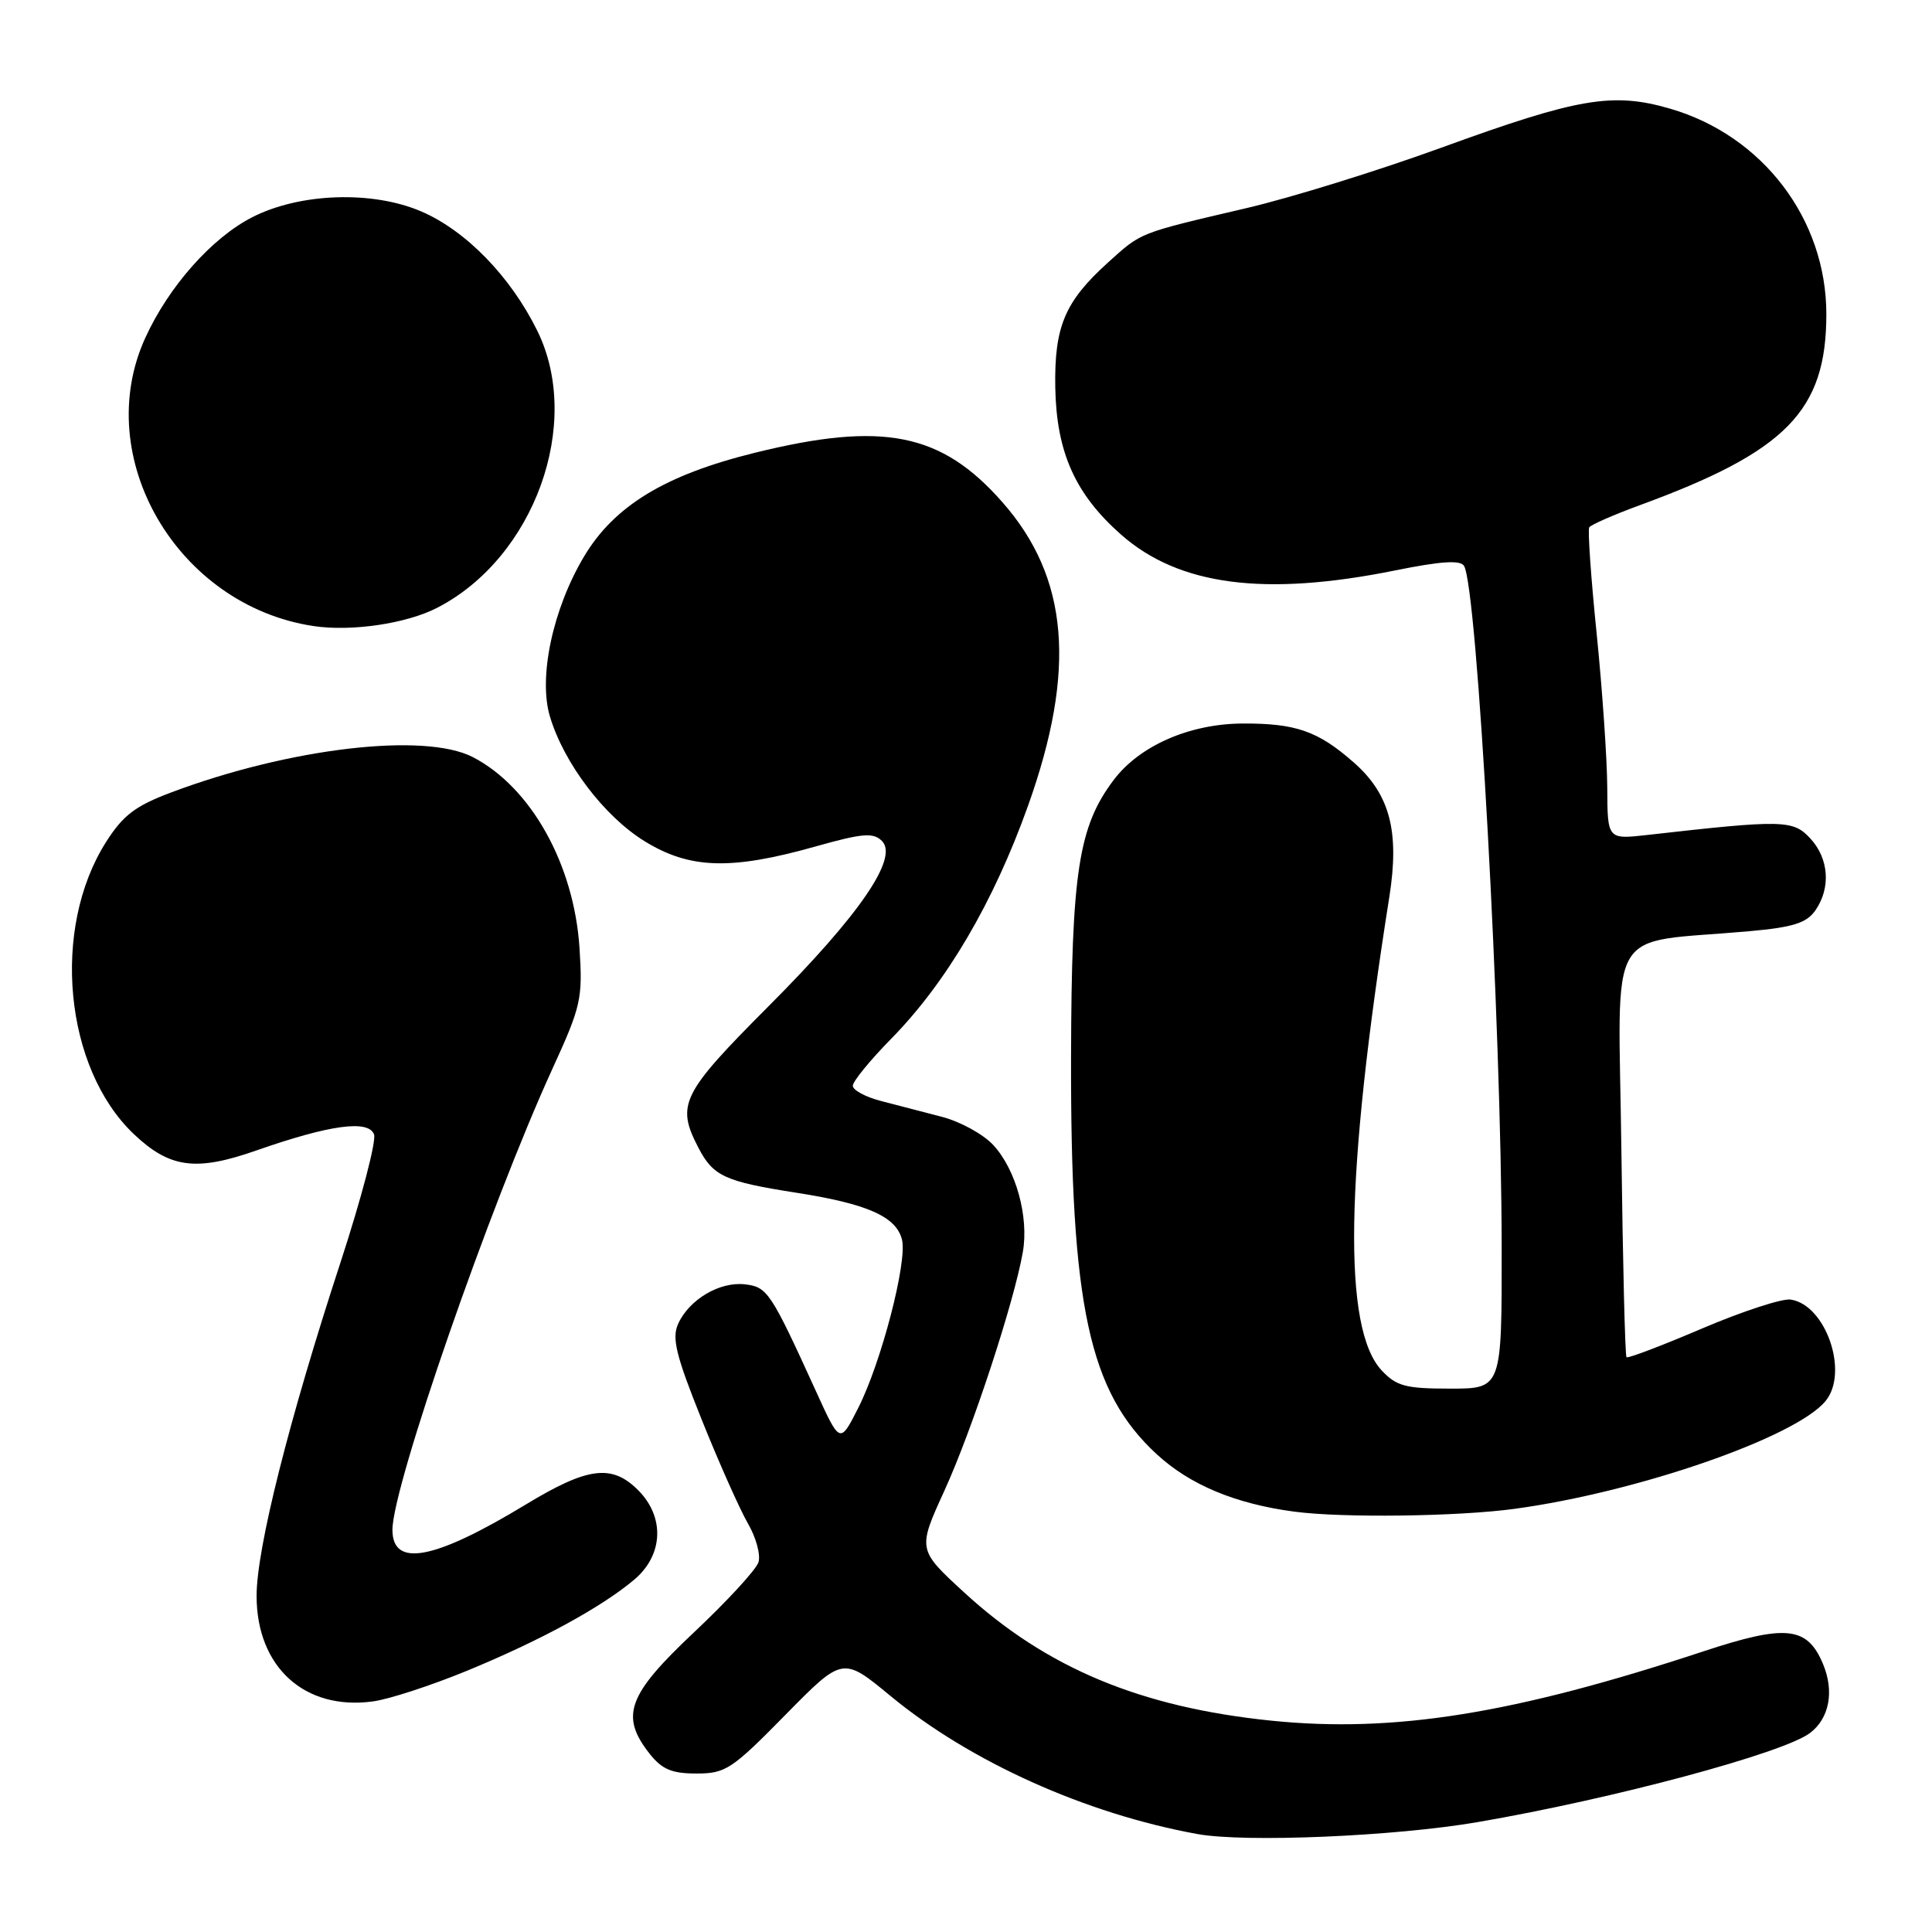 <?xml version="1.0" encoding="UTF-8" standalone="no"?>
<!DOCTYPE svg PUBLIC "-//W3C//DTD SVG 1.1//EN" "http://www.w3.org/Graphics/SVG/1.1/DTD/svg11.dtd" >
<svg xmlns="http://www.w3.org/2000/svg" xmlns:xlink="http://www.w3.org/1999/xlink" version="1.1" viewBox="0 0 256 256">
 <g >
 <path fill="currentColor"
d=" M 195.79 241.44 C 213.75 238.36 236.36 232.29 239.85 229.62 C 242.41 227.67 243.07 224.10 241.56 220.49 C 239.47 215.50 236.66 215.20 225.72 218.81 C 200.58 227.11 184.73 229.65 168.48 228.00 C 151.13 226.23 138.65 221.02 127.75 211.00 C 121.57 205.32 121.57 205.32 125.19 197.41 C 128.82 189.44 134.37 172.56 135.53 165.91 C 136.35 161.24 134.62 154.96 131.61 151.72 C 130.30 150.30 127.26 148.63 124.86 148.00 C 122.46 147.38 118.81 146.43 116.75 145.89 C 114.69 145.36 113.00 144.45 113.00 143.87 C 113.00 143.29 115.28 140.50 118.07 137.66 C 125.42 130.18 131.65 119.57 136.23 106.74 C 142.65 88.74 141.61 76.52 132.82 66.54 C 124.73 57.34 117.00 55.80 100.00 60.00 C 88.13 62.93 81.41 67.02 77.40 73.72 C 73.25 80.67 71.31 89.75 72.87 94.95 C 74.72 101.13 80.07 108.18 85.42 111.47 C 91.40 115.15 96.82 115.32 108.00 112.18 C 114.31 110.40 115.71 110.29 116.86 111.43 C 119.10 113.67 113.92 121.22 101.82 133.35 C 90.31 144.89 89.58 146.36 92.51 152.02 C 94.50 155.86 95.99 156.55 105.50 158.04 C 114.94 159.51 118.77 161.21 119.52 164.27 C 120.24 167.21 116.76 180.58 113.71 186.58 C 111.30 191.33 111.30 191.33 108.15 184.41 C 102.11 171.16 101.69 170.52 98.69 170.18 C 95.36 169.80 91.33 172.18 89.86 175.41 C 89.00 177.30 89.56 179.59 92.98 188.11 C 95.27 193.82 98.03 200.01 99.10 201.86 C 100.18 203.71 100.81 206.03 100.50 207.01 C 100.18 208.00 96.34 212.17 91.96 216.29 C 83.16 224.57 82.13 227.36 86.07 232.37 C 87.72 234.45 89.00 235.00 92.29 235.00 C 96.14 235.00 96.98 234.45 104.05 227.25 C 111.67 219.50 111.67 219.50 117.99 224.72 C 128.55 233.44 143.85 240.33 158.66 243.02 C 164.99 244.17 184.80 243.33 195.79 241.44 Z  M 61.89 221.38 C 71.65 217.36 79.68 212.98 84.03 209.32 C 87.90 206.07 88.12 201.02 84.55 197.45 C 81.07 193.97 77.88 194.38 69.68 199.35 C 57.54 206.71 52.00 207.76 52.00 202.71 C 52.00 196.94 64.93 159.69 73.19 141.64 C 77.00 133.32 77.22 132.34 76.79 125.64 C 76.07 114.53 70.36 104.31 62.65 100.32 C 56.24 97.01 38.36 99.11 22.66 105.01 C 17.91 106.80 16.30 108.03 14.04 111.59 C 6.76 123.08 8.52 141.52 17.73 150.27 C 22.48 154.78 25.95 155.25 33.92 152.46 C 43.70 149.04 48.81 148.34 49.56 150.31 C 49.89 151.16 47.90 158.75 45.15 167.18 C 38.29 188.13 34.00 205.18 34.00 211.46 C 34.00 220.88 40.36 226.67 49.39 225.45 C 51.53 225.17 57.15 223.33 61.89 221.38 Z  M 200.68 199.93 C 217.02 197.71 237.95 190.45 241.90 185.64 C 245.02 181.84 241.93 172.89 237.27 172.20 C 236.15 172.03 230.87 173.76 225.54 176.03 C 220.21 178.31 215.70 180.02 215.52 179.84 C 215.33 179.65 215.03 167.28 214.84 152.33 C 214.46 121.75 212.48 125.13 231.79 123.39 C 237.59 122.87 239.37 122.31 240.54 120.64 C 242.62 117.66 242.35 113.75 239.85 111.07 C 237.58 108.63 236.26 108.60 218.25 110.64 C 213.00 111.23 213.00 111.23 212.97 104.37 C 212.95 100.59 212.32 91.42 211.57 84.00 C 210.81 76.58 210.37 70.22 210.58 69.88 C 210.79 69.54 213.78 68.23 217.23 66.96 C 236.71 59.83 242.00 54.43 242.00 41.63 C 242.00 29.05 233.58 17.97 221.30 14.40 C 213.70 12.19 209.11 12.97 191.01 19.56 C 182.69 22.59 171.06 26.20 165.19 27.57 C 150.75 30.95 151.30 30.74 146.82 34.78 C 141.08 39.97 139.69 43.28 139.83 51.38 C 139.99 59.95 142.48 65.49 148.57 70.86 C 156.25 77.61 167.61 79.08 184.94 75.57 C 190.94 74.36 193.50 74.19 193.99 74.98 C 195.74 77.82 198.95 135.85 198.98 165.25 C 199.00 184.00 199.00 184.00 192.17 184.00 C 186.26 184.00 185.05 183.68 183.09 181.60 C 177.90 176.07 178.22 155.97 184.09 118.87 C 185.47 110.15 184.17 105.23 179.37 101.02 C 174.65 96.87 171.71 95.84 164.67 95.87 C 157.64 95.90 151.00 98.80 147.57 103.35 C 142.91 109.53 141.98 115.54 141.92 139.97 C 141.84 173.07 144.29 184.42 153.28 192.70 C 157.69 196.76 163.71 199.27 171.50 200.30 C 177.86 201.15 193.20 200.95 200.68 199.93 Z  M 57.96 80.52 C 70.81 73.88 77.23 56.10 71.20 43.84 C 67.67 36.66 61.75 30.57 55.83 28.02 C 49.34 25.23 39.74 25.56 33.43 28.78 C 28.08 31.51 22.37 37.94 19.26 44.75 C 12.02 60.56 23.45 80.20 41.50 82.95 C 46.54 83.72 53.87 82.64 57.96 80.52 Z "/>
</g>
</svg>
